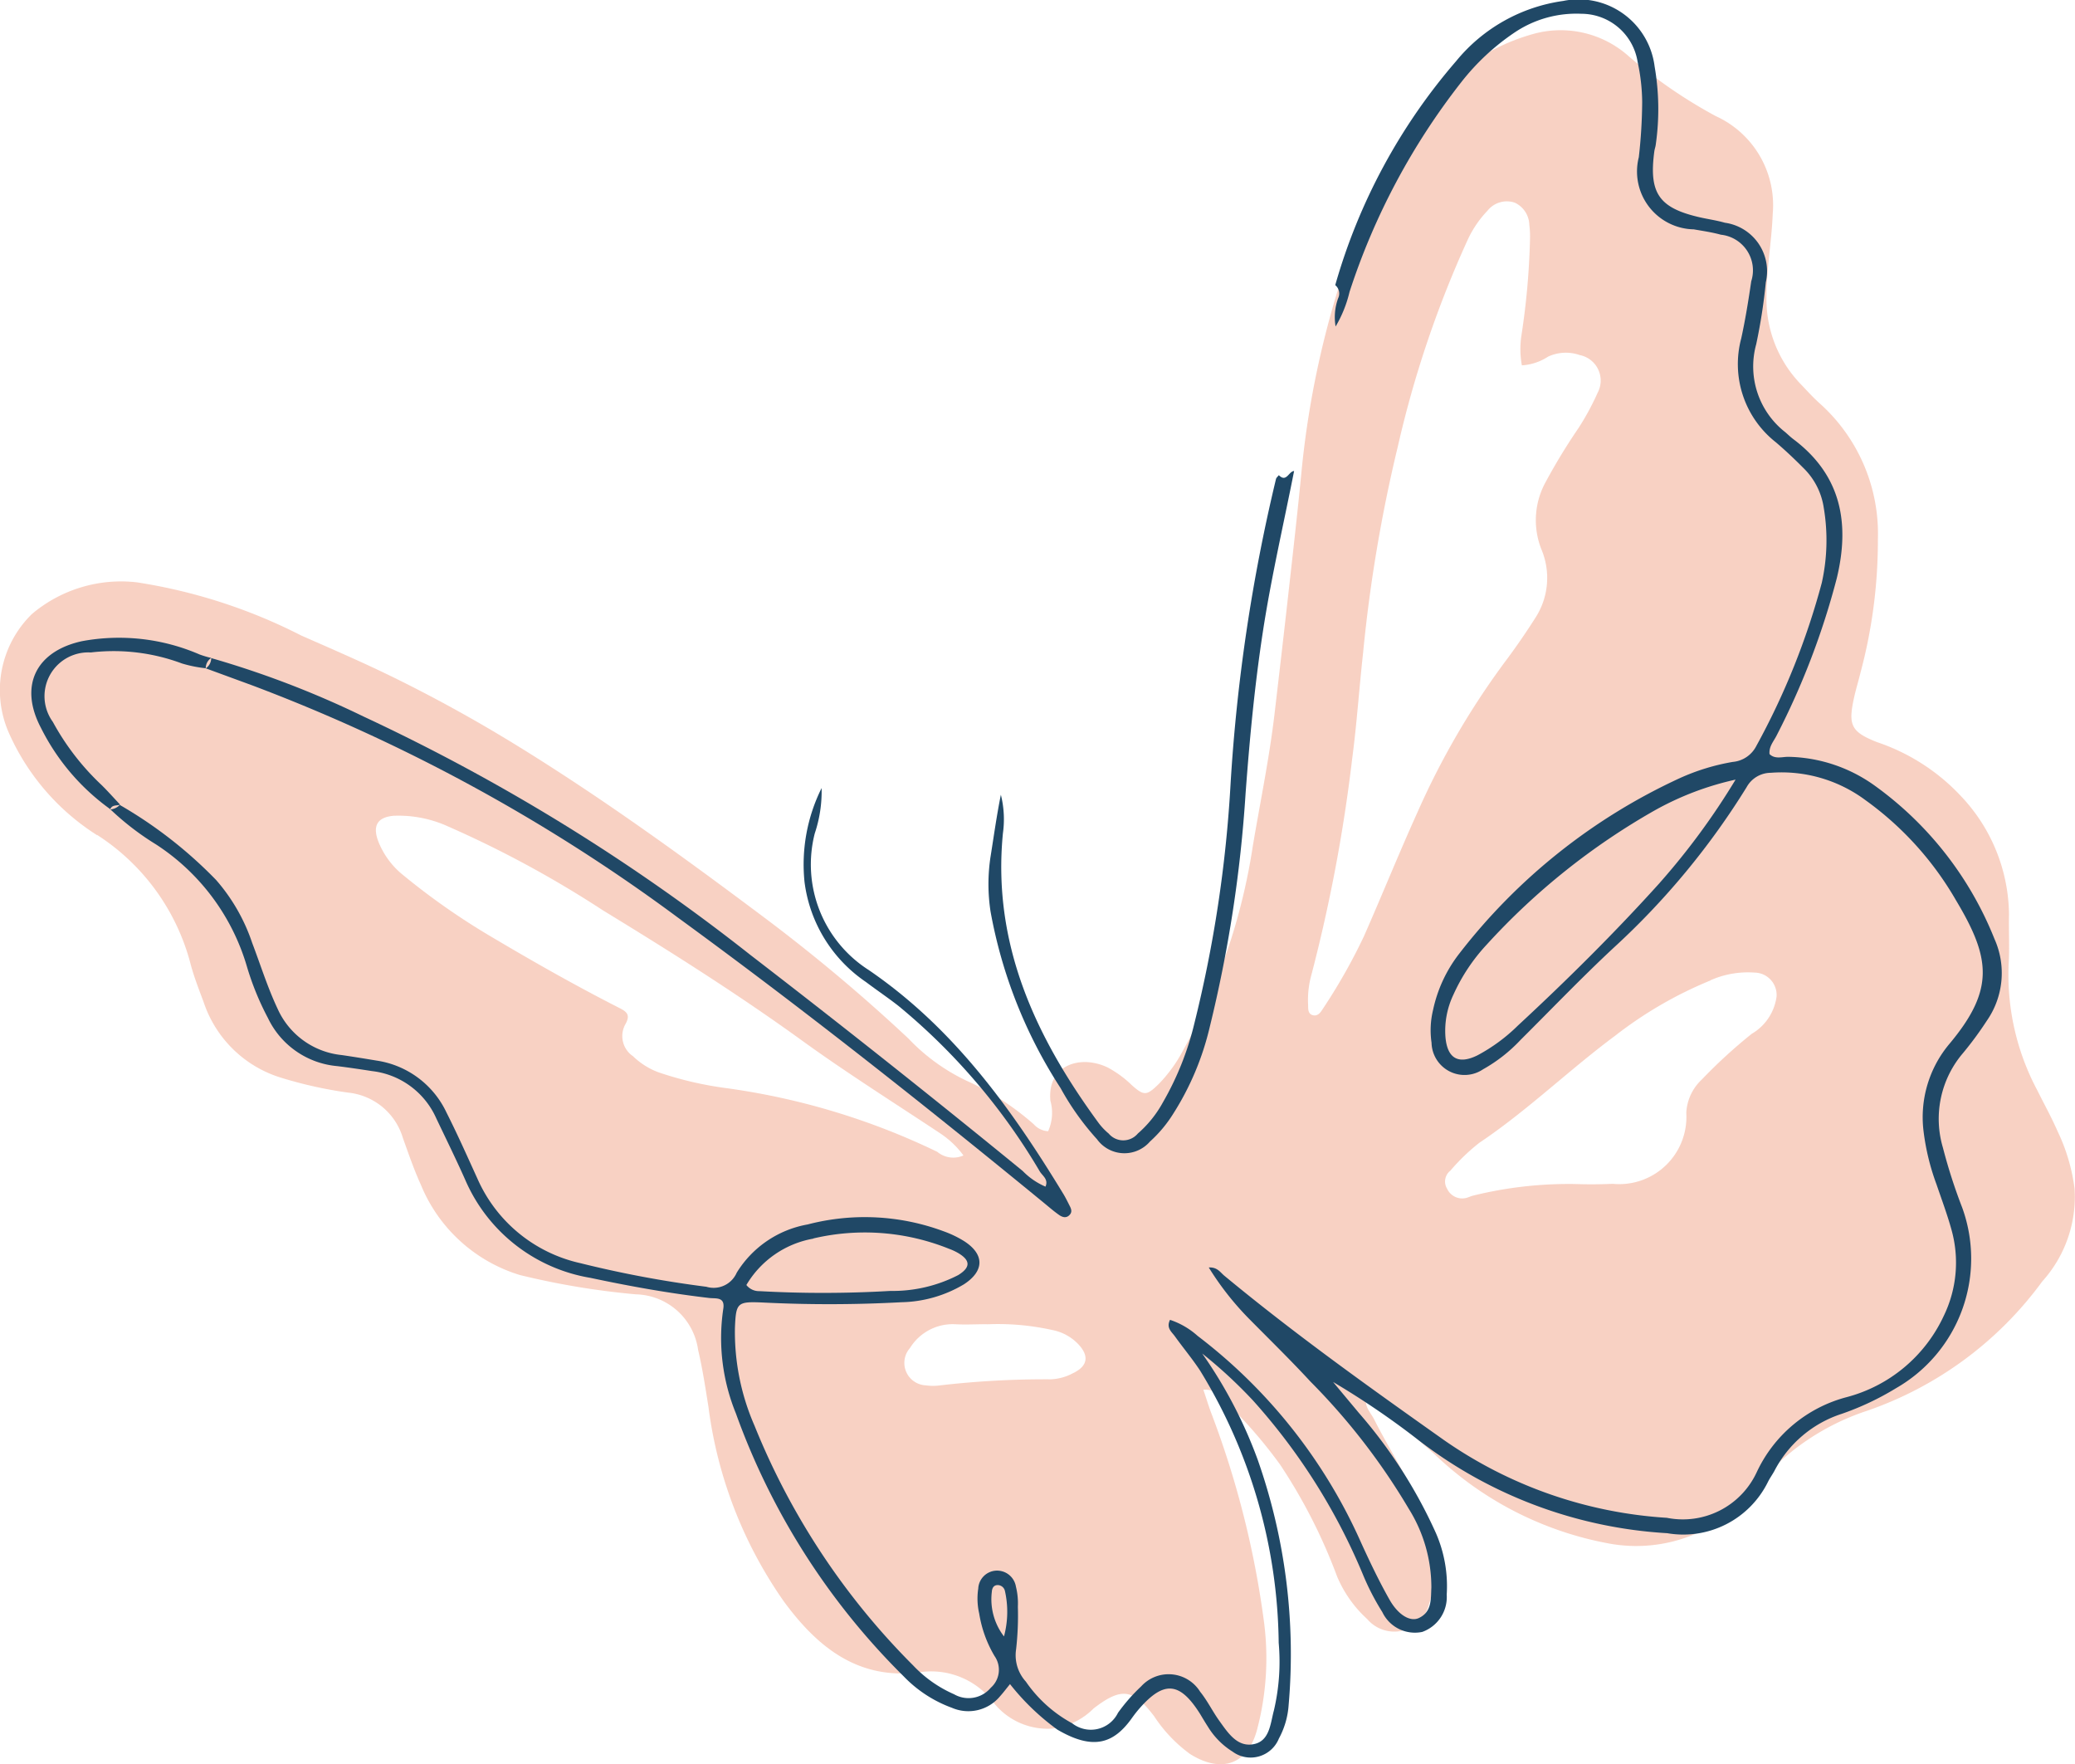 <svg xmlns="http://www.w3.org/2000/svg" width="80.542" height="68.466" viewBox="0 0 80.542 68.466">
  <g id="icon03" transform="translate(-582.032 -468.507)">
    <path id="Path_167732" data-name="Path 167732" d="M599.309,512.024a8.494,8.494,0,0,1,3.634,5.02c.134.5.325.988.507,1.476a4.58,4.58,0,0,0,3.037,2.94,16.529,16.529,0,0,0,2.566.568,2.478,2.478,0,0,1,2.128,1.757c.22.612.43,1.229.7,1.822a6.061,6.061,0,0,0,3.84,3.5,30.264,30.264,0,0,0,4.508.75,2.5,2.5,0,0,1,2.412,2.155c.171.724.283,1.464.4,2.2a16.885,16.885,0,0,0,2.931,7.567c1.292,1.758,2.869,3.05,5.246,2.748a3.03,3.03,0,0,1,2.912,1.2,2.681,2.681,0,0,0,2.242.985,2.726,2.726,0,0,0,1.627-.788c1.078-.827,1.525-.759,2.339.3a5.611,5.611,0,0,0,1.4,1.474c1.22.765,2.257.411,2.61-.986a10.836,10.836,0,0,0,.258-4.145,35.969,35.969,0,0,0-2.046-8.1c-.112-.294-.2-.6-.308-.907a.8.8,0,0,1,.727.335,18.561,18.561,0,0,1,2.249,2.565,21.071,21.071,0,0,1,2.213,4.339,4.666,4.666,0,0,0,1.171,1.66,1.381,1.381,0,0,0,2.4-.59,4.164,4.164,0,0,0,.1-2.4c-.382-1.749-1.443-3.188-2.227-4.754-.124-.249-.353-.451-.327-.8a.96.96,0,0,1,.6.3c.68.606,1.348,1.227,2.04,1.82a13.253,13.253,0,0,0,6.84,3.5,5.84,5.84,0,0,0,5.566-2.089,9.4,9.4,0,0,1,4.406-3.068,14.114,14.114,0,0,0,6.806-5.023,4.9,4.9,0,0,0,1.253-3.6,7.294,7.294,0,0,0-.661-2.232c-.236-.536-.52-1.051-.781-1.576a9.516,9.516,0,0,1-1.117-4.887c.04-.649,0-1.3.014-1.955a6.769,6.769,0,0,0-1.87-4.59,7.9,7.9,0,0,0-3.253-2.089c-1.014-.4-1.124-.665-.892-1.723.07-.317.166-.628.243-.944a19.82,19.82,0,0,0,.683-5.2,6.788,6.788,0,0,0-2.2-5.227c-.269-.236-.512-.5-.758-.762a4.738,4.738,0,0,1-1.367-3.343c-.007-1.11.2-2.2.243-3.3a3.8,3.8,0,0,0-2.217-3.8,19.149,19.149,0,0,1-3.37-2.318,3.961,3.961,0,0,0-3.732-.86,7.879,7.879,0,0,0-4.358,3.118,20.028,20.028,0,0,0-3.008,6.2,35.714,35.714,0,0,0-1.591,7.513c-.162,1.679-.353,3.355-.541,5.032-.165,1.483-.339,2.964-.512,4.445-.2,1.742-.559,3.459-.849,5.186a23.64,23.64,0,0,1-2.731,7.987,5.606,5.606,0,0,1-.917,1.258c-.472.46-.57.479-1.05.052a4.134,4.134,0,0,0-.943-.69c-1.046-.5-2.346-.105-2.219,1.291a1.739,1.739,0,0,1-.087,1.185.8.8,0,0,1-.561-.272,10.572,10.572,0,0,0-2.436-1.609,7.6,7.6,0,0,1-2.43-1.72,66.992,66.992,0,0,0-5.527-4.643c-3.2-2.4-6.442-4.753-9.861-6.844q-2.293-1.4-4.708-2.58c-1.141-.555-2.306-1.059-3.469-1.57a21.045,21.045,0,0,0-6.374-2.063,5.358,5.358,0,0,0-4.075,1.226,4.124,4.124,0,0,0-.919,4.57,9.033,9.033,0,0,0,3.447,4.018m62.618,5.631a3.584,3.584,0,0,1,1.708-.3.869.869,0,0,1,.861.932,1.977,1.977,0,0,1-.965,1.445,20.126,20.126,0,0,0-1.939,1.776,1.894,1.894,0,0,0-.6,1.289,2.608,2.608,0,0,1-2.856,2.756c-.488.022-.977.024-1.464.008a15.5,15.5,0,0,0-3.952.449c-.094.022-.182.07-.277.093a.647.647,0,0,1-.733-.355.535.535,0,0,1,.125-.706,7.878,7.878,0,0,1,1.122-1.08c1.867-1.25,3.475-2.823,5.273-4.156a15.66,15.66,0,0,1,3.7-2.145m-15.515-.119a61.858,61.858,0,0,0,1.61-8.5c.179-1.348.269-2.71.419-4.065a57.86,57.86,0,0,1,1.355-8.055,41.442,41.442,0,0,1,2.714-8.019,4.14,4.14,0,0,1,.768-1.122.954.954,0,0,1,1.057-.305.978.978,0,0,1,.561.854,3.517,3.517,0,0,1,.026.584,28.876,28.876,0,0,1-.327,3.682,3.477,3.477,0,0,0,.012,1.192,2.08,2.08,0,0,0,1.014-.336,1.636,1.636,0,0,1,1.235-.062,1.008,1.008,0,0,1,.691,1.464,10.075,10.075,0,0,1-.743,1.37,23.026,23.026,0,0,0-1.269,2.084,3.068,3.068,0,0,0-.17,2.621,2.846,2.846,0,0,1-.216,2.63q-.574.907-1.219,1.765a30.454,30.454,0,0,0-3.375,5.809c-.724,1.6-1.379,3.23-2.089,4.836a22.268,22.268,0,0,1-1.589,2.8c-.086.137-.192.286-.379.241-.2-.05-.185-.246-.188-.4a3.64,3.64,0,0,1,.1-1.063M633.857,531.02a9.708,9.708,0,0,1,2.518.219,1.894,1.894,0,0,1,1.014.543c.444.465.383.865-.21,1.142a1.985,1.985,0,0,1-.839.231,35.536,35.536,0,0,0-4.371.243,2,2,0,0,1-.488-.009.871.871,0,0,1-.618-1.445,1.951,1.951,0,0,1,1.727-.928c.421.025.845,0,1.268,0m-23-19.733a4.643,4.643,0,0,1,2.085.418,41.554,41.554,0,0,1,6,3.251c2.639,1.61,5.251,3.261,7.76,5.076,1.738,1.257,3.558,2.4,5.346,3.588a3.563,3.563,0,0,1,.892.851.972.972,0,0,1-1.017-.141,27.345,27.345,0,0,0-8.273-2.483,13.666,13.666,0,0,1-2.556-.606,2.845,2.845,0,0,1-.981-.622.942.942,0,0,1-.308-1.217c.218-.378.084-.5-.221-.655-1.683-.856-3.324-1.787-4.949-2.751a27.04,27.04,0,0,1-3.437-2.4,3.153,3.153,0,0,1-.975-1.324q-.344-.916.628-.986" transform="translate(-13.512 -11.117)" fill="#f2a88d" opacity="0.52"/>
    <path id="Path_167733" data-name="Path 167733" d="M600.714,510.79a10.651,10.651,0,0,0,1.77,1.361,8.5,8.5,0,0,1,3.539,4.76,10.862,10.862,0,0,0,.813,1.985,3.3,3.3,0,0,0,2.689,1.863c.451.056.9.123,1.351.193a3.117,3.117,0,0,1,2.488,1.825c.378.794.766,1.583,1.124,2.385a6.447,6.447,0,0,0,4.866,3.815c1.529.326,3.061.6,4.614.781.266.03.628-.056.536.45a7.726,7.726,0,0,0,.493,4.026,27.379,27.379,0,0,0,6.516,10.21,4.942,4.942,0,0,0,1.869,1.218,1.6,1.6,0,0,0,1.866-.443c.129-.143.246-.3.39-.476a9.26,9.26,0,0,0,1.84,1.768c1.393.815,2.186.541,2.892-.45a4.805,4.805,0,0,1,.3-.382c.95-1.079,1.562-1.021,2.344.219.1.165.2.336.307.5a2.933,2.933,0,0,0,.954.964,1.183,1.183,0,0,0,1.8-.507,3.171,3.171,0,0,0,.378-1.3,22.759,22.759,0,0,0-1.2-9.518,17.746,17.746,0,0,0-2.155-4.124,18.346,18.346,0,0,1,1.973,1.824,23.694,23.694,0,0,1,4.26,6.74,9.7,9.7,0,0,0,.759,1.472,1.4,1.4,0,0,0,1.548.769,1.437,1.437,0,0,0,.951-1.447,5.156,5.156,0,0,0-.416-2.382,18.869,18.869,0,0,0-2.994-4.671c-.333-.4-.67-.8-1-1.2a31.762,31.762,0,0,1,3.323,2.263,17.454,17.454,0,0,0,9.646,3.605,3.664,3.664,0,0,0,3.911-1.993c.073-.145.169-.278.248-.421a4.507,4.507,0,0,1,2.614-2.218,10.833,10.833,0,0,0,2.116-1,5.794,5.794,0,0,0,2.559-7.008,20.868,20.868,0,0,1-.747-2.322,3.929,3.929,0,0,1,.781-3.672,13.519,13.519,0,0,0,.926-1.258,3.241,3.241,0,0,0,.293-3.174,13.472,13.472,0,0,0-4.627-5.932,5.925,5.925,0,0,0-3.376-1.133c-.241,0-.517.1-.727-.106-.029-.3.167-.5.278-.727a29.462,29.462,0,0,0,2.333-6.1c.517-2.146.168-4.011-1.7-5.405-.1-.078-.2-.172-.295-.257a3.235,3.235,0,0,1-1.134-3.413,21.611,21.611,0,0,0,.374-2.41,1.9,1.9,0,0,0-1.591-2.31c-.311-.09-.636-.135-.953-.206-1.6-.362-2-.933-1.785-2.554.012-.1.05-.19.059-.287a9.692,9.692,0,0,0-.046-3.015,2.973,2.973,0,0,0-3.549-2.545,6.533,6.533,0,0,0-4.16,2.341,22.815,22.815,0,0,0-4.688,8.688.421.421,0,0,1,.114.506,2.146,2.146,0,0,0-.1,1.1,4.791,4.791,0,0,0,.541-1.344,26.447,26.447,0,0,1,4.345-8.149,9,9,0,0,1,2.068-1.922,4.293,4.293,0,0,1,2.592-.722A2.212,2.212,0,0,1,660,481.791a7.613,7.613,0,0,1,.176,1.551,19.981,19.981,0,0,1-.131,2.142,2.246,2.246,0,0,0,2.133,2.8c.352.062.709.113,1.053.208a1.391,1.391,0,0,1,1.178,1.808c-.108.741-.228,1.481-.387,2.212a3.857,3.857,0,0,0,1.339,4.033c.372.316.727.653,1.072,1a2.705,2.705,0,0,1,.79,1.539,7.588,7.588,0,0,1-.075,2.916,28.329,28.329,0,0,1-2.54,6.331,1.138,1.138,0,0,1-.917.622,8.393,8.393,0,0,0-2.051.628,22.933,22.933,0,0,0-8.56,6.807,5.389,5.389,0,0,0-1.023,2.2A3.329,3.329,0,0,0,652,519.85,1.281,1.281,0,0,0,654,520.882a6.035,6.035,0,0,0,1.457-1.142c1.2-1.193,2.374-2.421,3.614-3.576a29.432,29.432,0,0,0,5.158-6.229,1.077,1.077,0,0,1,.938-.56,5.459,5.459,0,0,1,3.677,1.063,12.411,12.411,0,0,1,3.513,3.886c1.343,2.243,1.511,3.464-.261,5.578a4.424,4.424,0,0,0-1,3.372,9.1,9.1,0,0,0,.507,2.082c.2.586.417,1.166.581,1.761a4.73,4.73,0,0,1-.3,3.331,5.78,5.78,0,0,1-3.779,3.16,5.348,5.348,0,0,0-3.484,2.913,3.16,3.16,0,0,1-3.486,1.768,16.946,16.946,0,0,1-8.654-3.018c-2.9-2.052-5.791-4.114-8.528-6.381-.15-.123-.27-.337-.6-.316a11.3,11.3,0,0,0,1.555,1.982c.8.81,1.619,1.609,2.392,2.446a25.214,25.214,0,0,1,3.815,4.935,5.754,5.754,0,0,1,.878,3.059c-.023.454.023.946-.489,1.184-.332.153-.8-.116-1.142-.726-.4-.707-.751-1.444-1.089-2.183a20.573,20.573,0,0,0-6.354-8.043,3.026,3.026,0,0,0-1.07-.622c-.157.315.064.465.186.636.323.45.68.876.983,1.337a20.605,20.605,0,0,1,3.049,10.563,8.257,8.257,0,0,1-.186,2.623c-.14.512-.161,1.211-.818,1.315-.613.1-.968-.45-1.292-.9-.267-.368-.467-.788-.752-1.14a1.441,1.441,0,0,0-2.291-.208,6.982,6.982,0,0,0-.9,1.027,1.173,1.173,0,0,1-1.775.406,5.181,5.181,0,0,1-1.8-1.619,1.521,1.521,0,0,1-.379-1.252,11.644,11.644,0,0,0,.069-1.658,2.687,2.687,0,0,0-.075-.774.743.743,0,0,0-.769-.623.733.733,0,0,0-.694.7,2.577,2.577,0,0,0,.038.97,4.667,4.667,0,0,0,.594,1.644.929.929,0,0,1-.146,1.232,1.126,1.126,0,0,1-1.424.252,4.859,4.859,0,0,1-1.589-1.119,27.893,27.893,0,0,1-6.159-9.309,9.062,9.062,0,0,1-.758-3.8c.041-.979.091-1.018,1.094-.975a51.957,51.957,0,0,0,5.375-.012,4.911,4.911,0,0,0,2.416-.693c.805-.522.805-1.168.01-1.678a4.109,4.109,0,0,0-.79-.38,8.793,8.793,0,0,0-5.284-.267,4.065,4.065,0,0,0-2.753,1.874.976.976,0,0,1-1.177.544,42.227,42.227,0,0,1-4.887-.915,5.722,5.722,0,0,1-4-3.282c-.391-.859-.775-1.723-1.2-2.564a3.577,3.577,0,0,0-2.715-2.017c-.449-.075-.9-.148-1.349-.214a3.064,3.064,0,0,1-2.493-1.8c-.39-.828-.661-1.7-.984-2.549a7.182,7.182,0,0,0-1.4-2.444,17.084,17.084,0,0,0-3.742-2.915.564.564,0,0,1-.382.177Zm60.147,2.853c-1.746,1.937-3.6,3.774-5.512,5.545a6.757,6.757,0,0,1-1.57,1.154c-.748.368-1.176.113-1.241-.734a3.255,3.255,0,0,1,.308-1.615,7.163,7.163,0,0,1,1.292-1.946,26.5,26.5,0,0,1,6.541-5.222,11.486,11.486,0,0,1,3.122-1.185,27.4,27.4,0,0,1-2.939,4m-25.928,27.5c.014-.137.079-.244.235-.24a.291.291,0,0,1,.272.23,3.675,3.675,0,0,1-.037,1.763,2.371,2.371,0,0,1-.469-1.753M628,527.448a8.745,8.745,0,0,1,5.27.4,2.208,2.208,0,0,1,.354.164c.482.285.49.558,0,.859a5.57,5.57,0,0,1-2.636.613,44.742,44.742,0,0,1-5.076.008.622.622,0,0,1-.507-.238,3.779,3.779,0,0,1,2.6-1.8" transform="translate(-14.402 -10.876)" fill="#204866"/>
    <path id="Path_167734" data-name="Path 167734" d="M605.189,510.631h0q.909.334,1.818.667a67.965,67.965,0,0,1,16.5,9c4.872,3.553,9.6,7.292,14.259,11.114.176.145.349.295.535.426.137.1.3.152.433-.008.1-.12.039-.243-.021-.359-.074-.145-.145-.291-.229-.431-2.026-3.33-4.263-6.446-7.561-8.7a4.859,4.859,0,0,1-2.094-5.3,5.14,5.14,0,0,0,.266-1.762,6.659,6.659,0,0,0-.663,3.646,5.532,5.532,0,0,0,2.383,3.881c.416.314.849.605,1.259.925a24.2,24.2,0,0,1,5.492,6.431c.106.168.343.308.219.586a2.731,2.731,0,0,1-.886-.609q-5.222-4.268-10.566-8.381A76.246,76.246,0,0,0,611.31,512.5a36.729,36.729,0,0,0-5.908-2.266.479.479,0,0,1-.213.4" transform="translate(-15.172 -16.187)" fill="#204866"/>
    <path id="Path_167735" data-name="Path 167735" d="M653.158,501.625h0c-.038.051-.1.1-.111.154a68.189,68.189,0,0,0-1.764,11.861,49.894,49.894,0,0,1-1.4,9.249,11.453,11.453,0,0,1-1.223,3.075,4.4,4.4,0,0,1-.975,1.213.738.738,0,0,1-1.131,0,2.385,2.385,0,0,1-.4-.423c-2.447-3.341-4.123-6.938-3.706-11.226a3.9,3.9,0,0,0-.079-1.5c-.162.8-.272,1.6-.4,2.4a7.016,7.016,0,0,0,0,2.135,18.641,18.641,0,0,0,2.718,6.85,10.357,10.357,0,0,0,1.414,1.985,1.312,1.312,0,0,0,2.056.089,5.027,5.027,0,0,0,.879-1.042,10.9,10.9,0,0,0,1.44-3.4,51.806,51.806,0,0,0,1.391-9.056c.156-2.108.353-4.212.675-6.306s.8-4.147,1.209-6.219c-.209.009-.294.457-.588.166" transform="translate(-21.488 -14.677)" fill="#204866"/>
    <path id="Path_167736" data-name="Path 167736" d="M600.077,515.934h0c.069-.183.25-.128.382-.177-.239-.254-.472-.517-.72-.762a9.758,9.758,0,0,1-1.892-2.45,1.7,1.7,0,0,1,1.473-2.695,7.562,7.562,0,0,1,3.535.426,5.028,5.028,0,0,0,.927.187.476.476,0,0,1,.213-.4,3.926,3.926,0,0,1-.449-.134,7.871,7.871,0,0,0-4.568-.517c-1.8.393-2.45,1.745-1.591,3.367a8.611,8.611,0,0,0,2.69,3.154" transform="translate(-13.764 -16.021)" fill="#204866"/>
  </g>
</svg>

